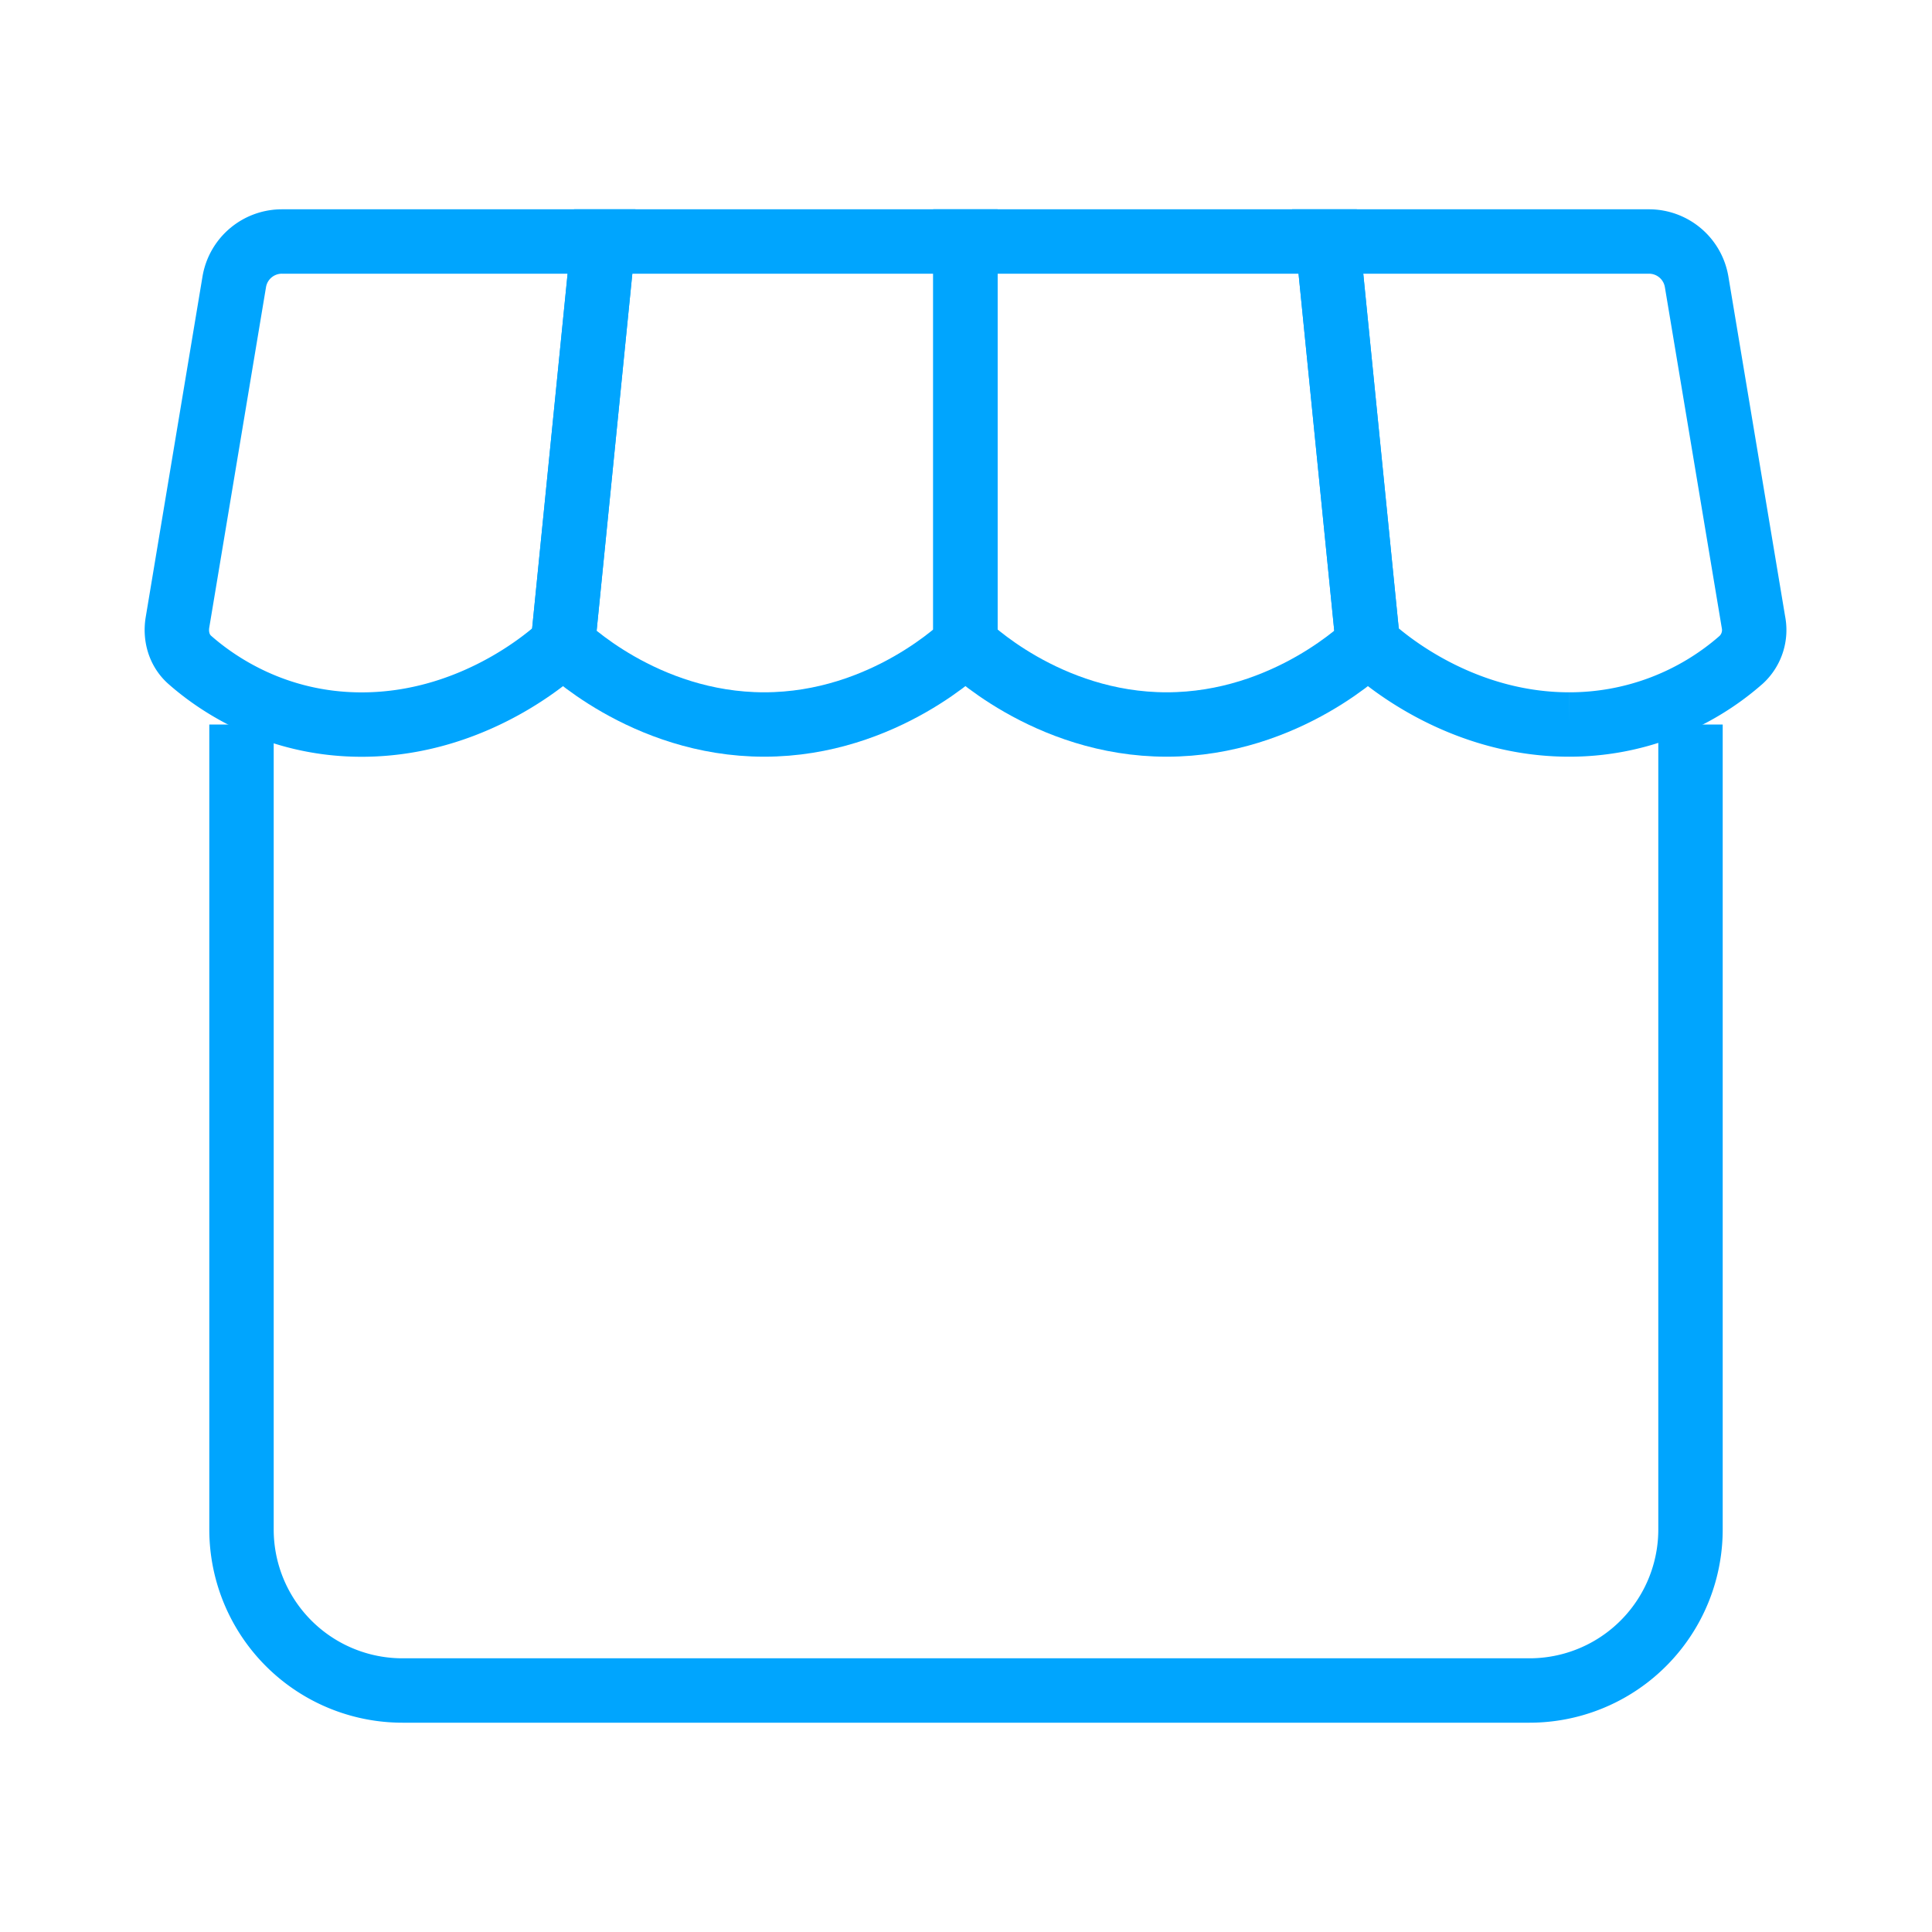 <?xml version="1.0" encoding="UTF-8"?><svg xmlns="http://www.w3.org/2000/svg" width="64px" height="64px" fill="none" stroke-width="0.8" viewBox="0 0 24 24" color="#00a5fe"><path stroke="#00a5fe" stroke-width="0.8" d="M3 9v10a2 2 0 0 0 2 2h14a2 2 0 0 0 2-2V9"></path><path stroke="#00a5fe" stroke-width="0.8" d="M20.485 3h-3.992l.5 5s1 1 2.5 1a3.23 3.23 0 0 0 2.139-.806.503.503 0 0 0 .15-.465L21.076 3.5A.6.6 0 0 0 20.485 3Z"></path><path stroke="#00a5fe" stroke-width="0.8" d="m16.493 3 .5 5s-1 1-2.5 1-2.5-1-2.5-1V3h4.5Z"></path><path stroke="#00a5fe" stroke-width="0.8" d="M11.993 3v5s-1 1-2.5 1-2.5-1-2.5-1l.5-5h4.5Z"></path><path stroke="#00a5fe" stroke-width="0.8" d="M7.493 3H3.502a.6.6 0 0 0-.592.501L2.205 7.73c-.029.172.02.349.15.465.328.29 1.061.806 2.138.806 1.5 0 2.5-1 2.5-1l.5-5Z"></path></svg>